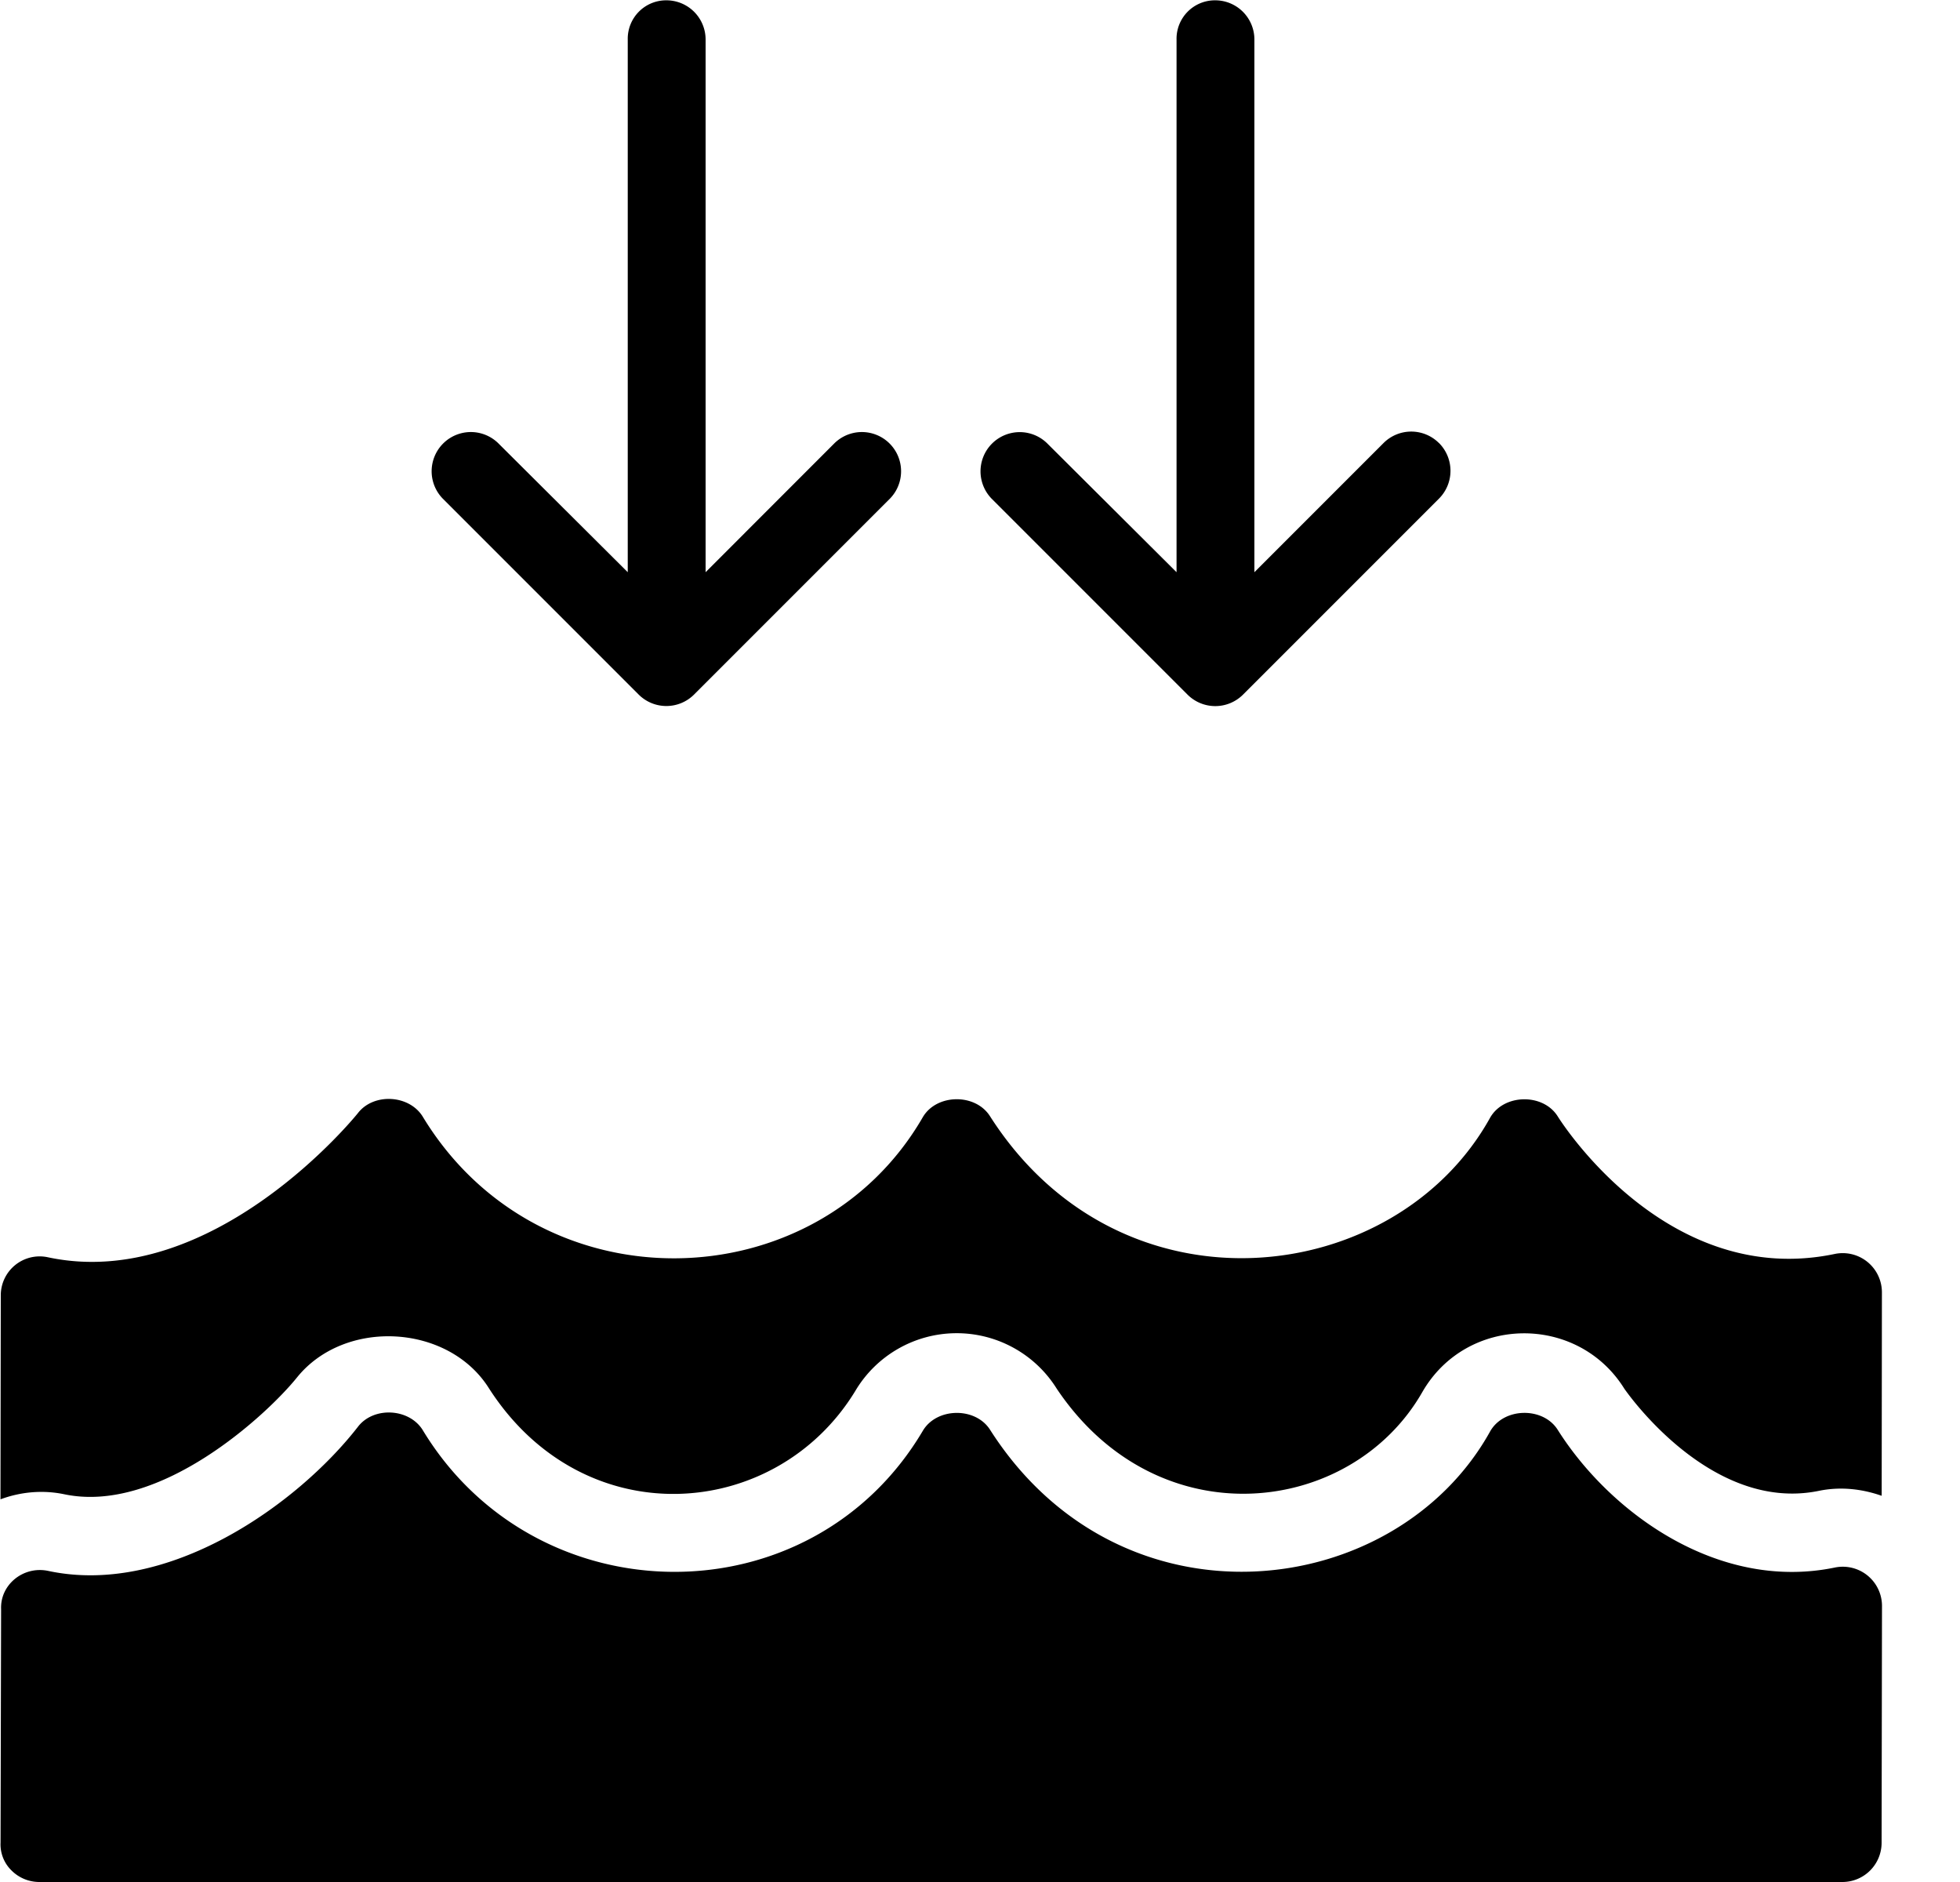 <svg xmlns="http://www.w3.org/2000/svg" viewBox="0 0 25 24">
  <path d="M.818 19.055c1.221.258 2.592-1.02 2.97-1.489.61-.757 1.936-.684 2.451.142 1.212 1.881 3.66 1.689 4.671.029a1.504 1.504 0 0 1 2.568-.029c1.293 1.93 3.76 1.626 4.664.044.568-.986 1.983-.997 2.577-.042.003.003 1.082 1.588 2.48 1.302.271-.056.546-.027.802.063l.003-2.594a.5.5 0 0 0-.602-.49c-2.128.445-3.477-1.664-3.534-1.756-.186-.295-.685-.287-.86.016-1.204 2.176-4.707 2.604-6.38-.016-.188-.297-.687-.287-.86.016-1.359 2.346-4.889 2.447-6.379-.016-.173-.273-.618-.299-.82-.045-.018.025-1.849 2.293-3.959 1.843a.496.496 0 0 0-.6.488L.006 19.12c.256-.095.536-.122.812-.065Z"/>
  <path d="M23.403 19.99c-1.488.307-2.868-.701-3.534-1.756-.186-.295-.685-.287-.86.016-1.204 2.176-4.707 2.604-6.38-.016-.187-.295-.685-.286-.86.015-1.43 2.412-4.93 2.382-6.379-.015-.173-.274-.618-.299-.82-.045-.775 1-2.43 2.173-3.959 1.843-.315-.064-.61.177-.597.488l-.007 2.979a.464.464 0 0 0 .14.354A.5.5 0 0 0 .5 24h23a.5.5 0 0 0 .5-.499l.005-3.021a.5.5 0 0 0-.602-.49ZM18.354 5.65a.5.5 0 0 0-.707 0L16 7.297V.504a.5.5 0 0 0-.5-.5.49.49 0 0 0-.493.5v6.793l-1.653-1.646a.5.5 0 0 0-.707.707l2.5 2.5a.501.501 0 0 0 .708 0l2.5-2.5a.502.502 0 0 0 0-.708Zm-7.708 0L9 7.297V.504a.5.5 0 0 0-.5-.5.49.49 0 0 0-.493.5v6.793L6.353 5.65a.5.5 0 0 0-.707.707l2.5 2.5a.5.5 0 0 0 .707 0l2.5-2.5a.5.5 0 0 0-.707-.707Z"/>
</svg>
